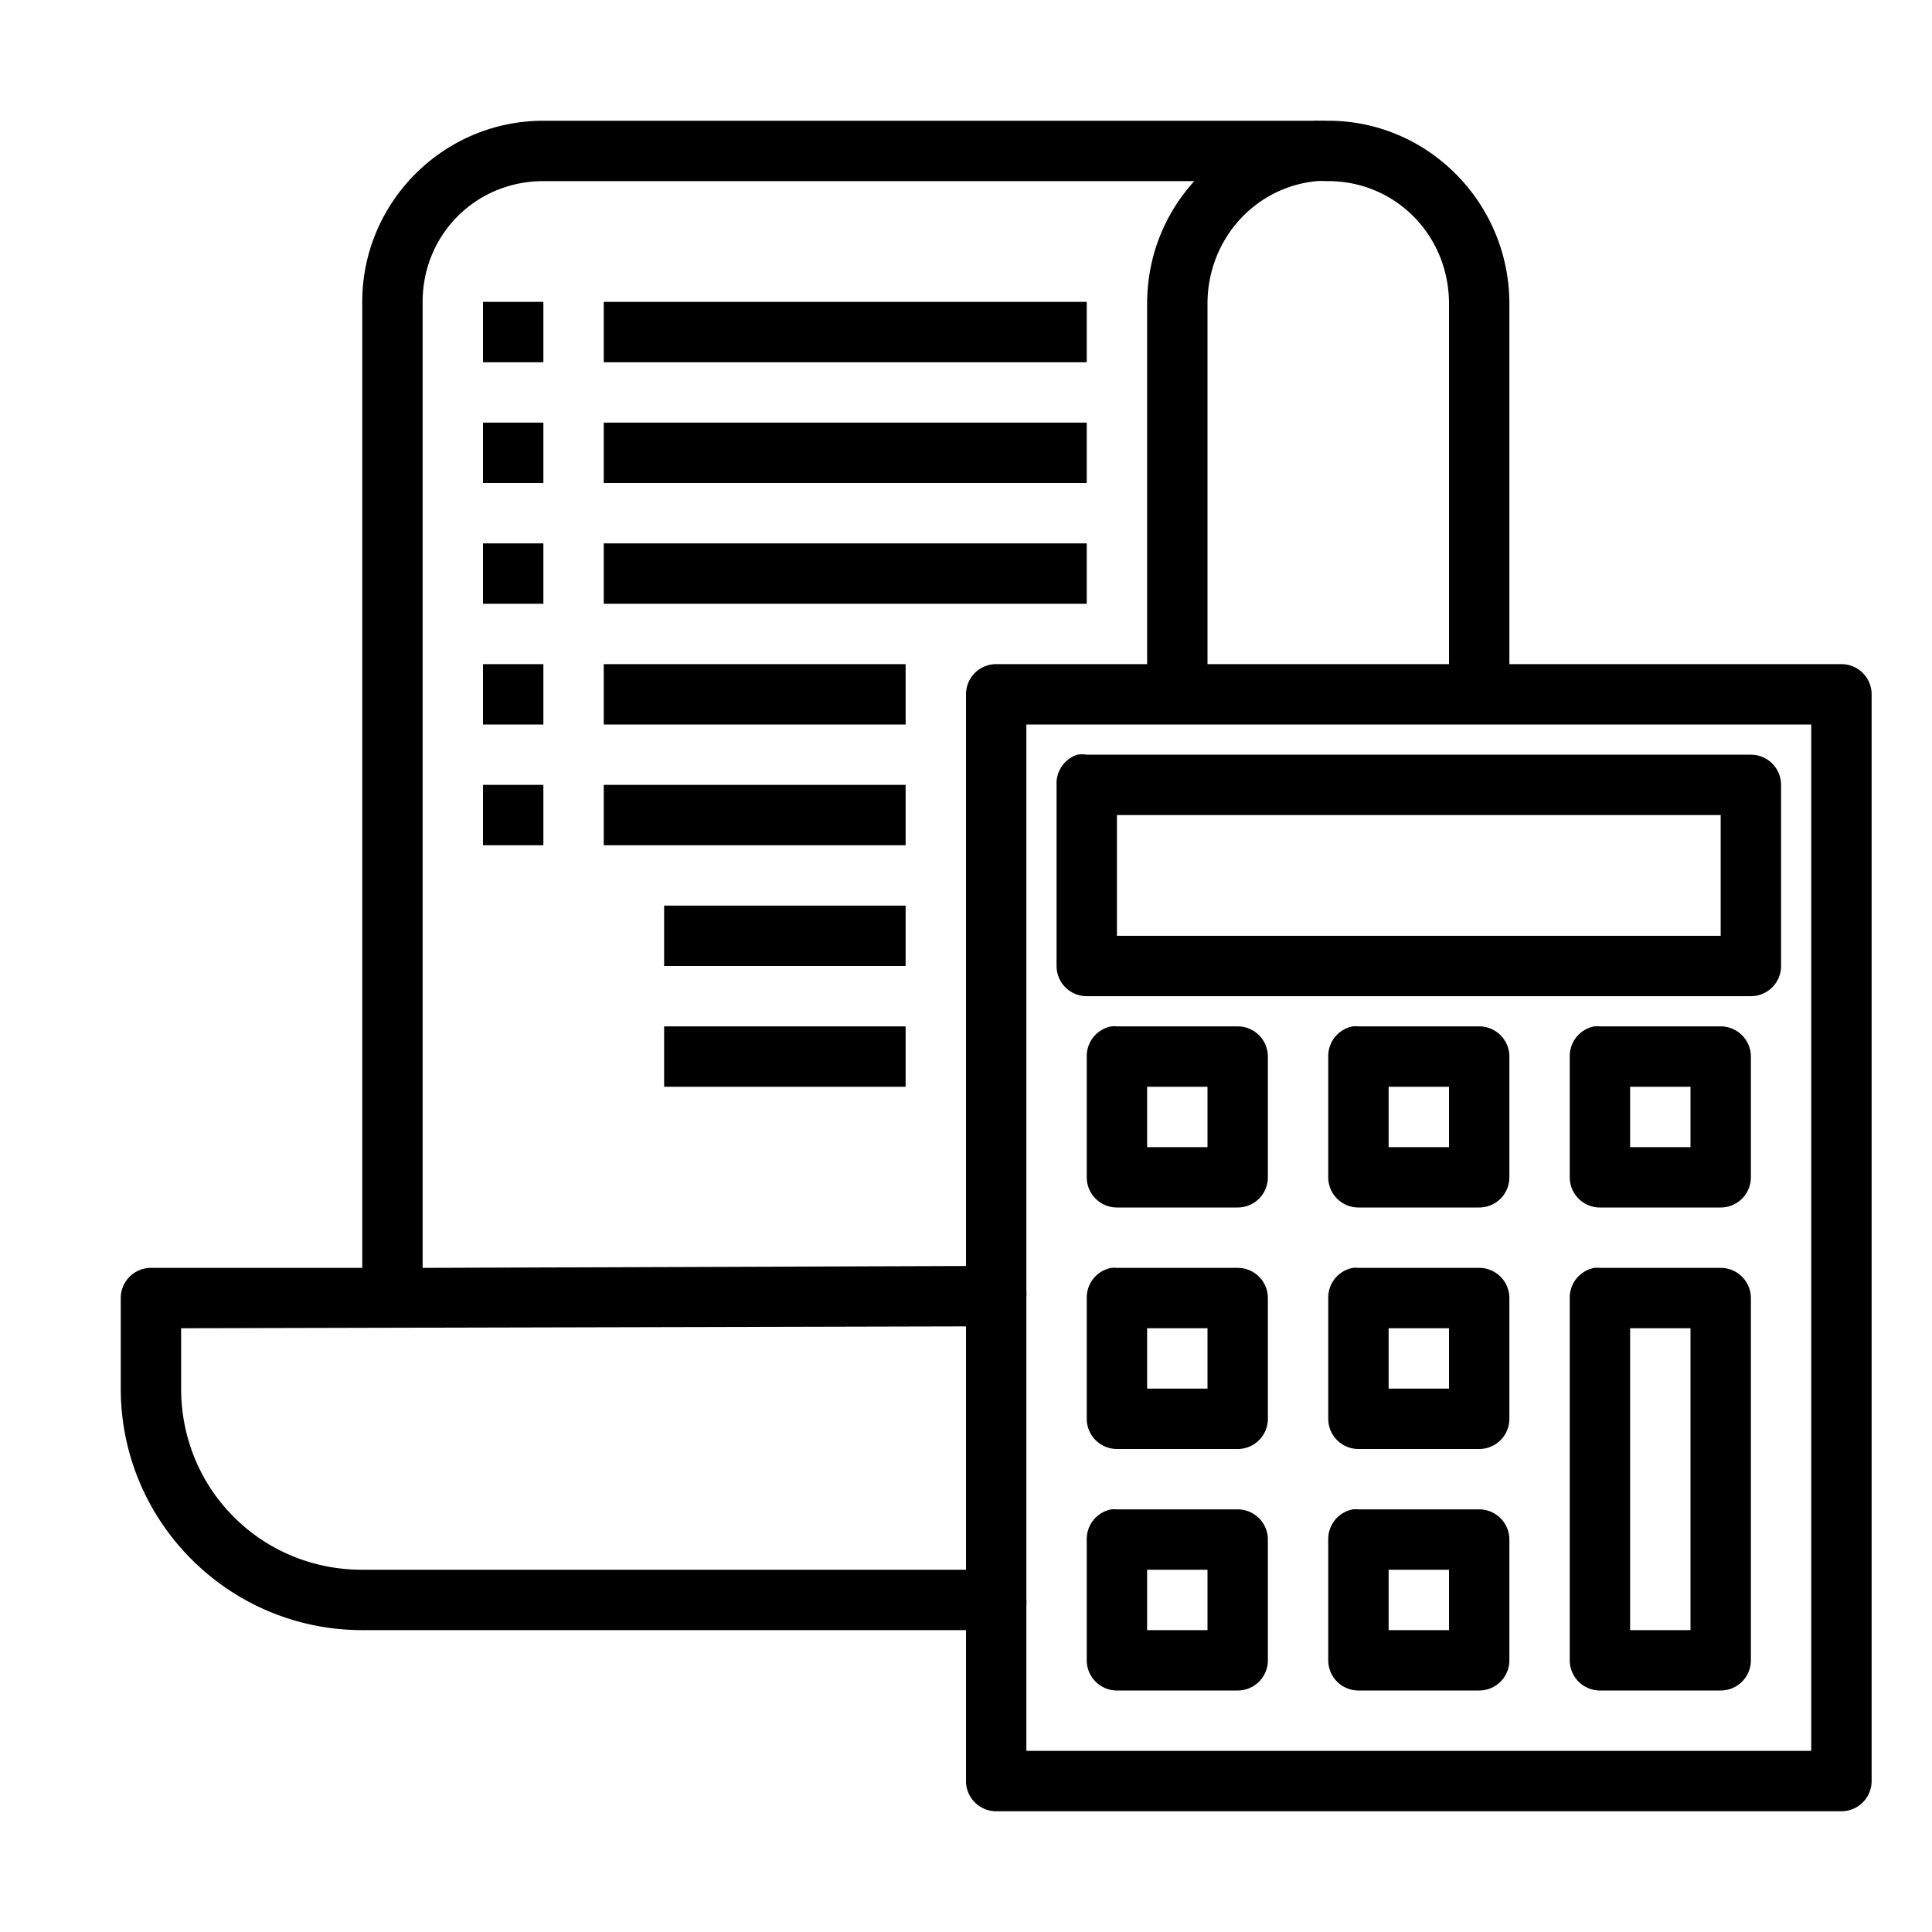 <?xml version="1.0" encoding="UTF-8" standalone="no"?>
<svg xmlns:dc="http://purl.org/dc/elements/1.1/" xmlns:cc="http://creativecommons.org/ns#" xmlns:rdf="http://www.w3.org/1999/02/22-rdf-syntax-ns#" xmlns:svg="http://www.w3.org/2000/svg" xmlns="http://www.w3.org/2000/svg" xmlns:sodipodi="http://sodipodi.sourceforge.net/DTD/sodipodi-0.dtd" xmlns:inkscape="http://www.inkscape.org/namespaces/inkscape" width="32px" height="32px" viewBox="0 0 32 32" id="svg2" version="1.1" inkscape:version="0.48.4 r9939" sodipodi:docname="52 bill reciept amount calc calculation ecommerce finance data.svg">
  <defs id="defs4"/>
  <sodipodi:namedview id="base" pagecolor="#ffffff" bordercolor="#666666" borderopacity="1.0" inkscape:pageopacity="0.0" inkscape:pageshadow="2" inkscape:zoom="7.919596" inkscape:cx="-3.0846378" inkscape:cy="29.022163" inkscape:document-units="px" inkscape:current-layer="g7277" showgrid="true" units="px" inkscape:window-width="1366" inkscape:window-height="705" inkscape:window-x="-8" inkscape:window-y="-8" inkscape:window-maximized="1" inkscape:snap-bbox="true" inkscape:bbox-paths="true" inkscape:bbox-nodes="true" inkscape:snap-bbox-edge-midpoints="true" inkscape:snap-bbox-midpoints="true" showguides="false" inkscape:snap-global="true">
    <inkscape:grid type="xygrid" id="grid3336"/>
  </sodipodi:namedview>
  
  <g inkscape:label="Layer 1" inkscape:groupmode="layer" id="layer1" transform="translate(0,-1020.362)">
    <g style="font-style:normal;font-weight:normal;font-size:35.481px;line-height:125%;font-family:sans-serif;letter-spacing:0px;word-spacing:0px;fill:#000000;fill-opacity:1;stroke:none;stroke-width:1px;stroke-linecap:butt;stroke-linejoin:miter;stroke-opacity:1" id="text11970">
      <g style="font-style:normal;font-weight:normal;font-size:44.402px;line-height:125%;font-family:sans-serif;letter-spacing:0px;word-spacing:0px;fill:#000000;fill-opacity:1;stroke:none;stroke-width:1px;stroke-linecap:butt;stroke-linejoin:miter;stroke-opacity:1" id="text12257">
        <g id="g3549">
          <g id="text12297" style="font-style:normal;font-weight:normal;font-size:45.121px;line-height:125%;font-family:sans-serif;letter-spacing:0px;word-spacing:0px;fill:#000000;fill-opacity:1;stroke:none;stroke-width:1px;stroke-linecap:butt;stroke-linejoin:miter;stroke-opacity:1">
            <g id="g4774">
              <g transform="translate(-9.4480086e-4,-1.2002565e-6)" id="g14823">
                <g id="g7277">
                  <path style="font-size:medium;font-style:normal;font-variant:normal;font-weight:normal;font-stretch:normal;text-indent:0;text-align:start;text-decoration:none;line-height:125%;letter-spacing:0;word-spacing:0;text-transform:none;direction:ltr;block-progression:tb;writing-mode:lr-tb;text-anchor:start;baseline-shift:baseline;color:#000000;fill:#000000;fill-opacity:1;stroke:none;stroke-width:1;marker:none;visibility:visible;display:inline;overflow:visible;enable-background:accumulate;font-family:sans-serif;-inkscape-font-specification:Sans" d="M 9 2 C 7.347 2 6 3.347 6 5 L 6 21 L 2.5 21 A 0.5 0.5 0 0 0 2 21.5 L 2 23 C 2 25.207 3.793 27 6 27 L 16 27 L 16 29.5 A 0.5 0.5 0 0 0 16.5 30 L 30.5 30 A 0.5 0.5 0 0 0 31 29.5 L 31 11.5 A 0.5 0.5 0 0 0 30.5 11 L 25 11 L 25 5.031 C 25 3.365 23.657 2 22 2 C 21.946 2 21.897 1.997 21.844 2 A 0.5 0.5 0 0 0 21.75 2 L 9 2 z M 9 3 L 19.781 3 C 19.292 3.54 19 4.246 19 5.031 L 19 11 L 16.5 11 A 0.5 0.5 0 0 0 16 11.5 L 16 20.969 L 7 21 L 7 5 C 7 3.883 7.883 3 9 3 z M 21.812 3 C 21.875 2.994 21.936 3 22 3 C 23.113 3 24 3.896 24 5.031 L 24 11 L 20 11 L 20 5.031 C 20 3.961 20.79 3.095 21.812 3 z M 8 5 L 8 6 L 9 6 L 9 5 L 8 5 z M 10 5 L 10 6 L 18 6 L 18 5 L 10 5 z M 8 7 L 8 8 L 9 8 L 9 7 L 8 7 z M 10 7 L 10 8 L 18 8 L 18 7 L 10 7 z M 8 9 L 8 10 L 9 10 L 9 9 L 8 9 z M 10 9 L 10 10 L 18 10 L 18 9 L 10 9 z M 8 11 L 8 12 L 9 12 L 9 11 L 8 11 z M 10 11 L 10 12 L 15 12 L 15 11 L 10 11 z M 17 12 L 19.406 12 L 24.594 12 L 30 12 L 30 29 L 17 29 L 17 26.594 A 0.5 0.5 0 0 0 17 26.5 L 17 21.469 A 0.5 0.5 0 0 0 17 21.375 L 17 12 z M 17.844 12.5 A 0.5 0.5 0 0 0 17.5 13 L 17.5 16 A 0.5 0.5 0 0 0 18 16.5 L 29 16.5 A 0.5 0.5 0 0 0 29.5 16 L 29.5 13 A 0.5 0.5 0 0 0 29 12.5 L 18 12.5 A 0.5 0.5 0 0 0 17.844 12.5 z M 8 13 L 8 14 L 9 14 L 9 13 L 8 13 z M 10 13 L 10 14 L 15 14 L 15 13 L 10 13 z M 18.5 13.5 L 28.5 13.5 L 28.5 15.5 L 18.5 15.5 L 18.5 13.5 z M 11 15 L 11 16 L 15 16 L 15 15 L 11 15 z M 11 17 L 11 18 L 15 18 L 15 17 L 11 17 z M 18.406 17 A 0.5 0.5 0 0 0 18 17.5 L 18 19.5 A 0.5 0.5 0 0 0 18.5 20 L 20.5 20 A 0.5 0.5 0 0 0 21 19.5 L 21 17.5 A 0.5 0.5 0 0 0 20.5 17 L 18.5 17 A 0.5 0.5 0 0 0 18.406 17 z M 22.406 17 A 0.5 0.5 0 0 0 22 17.5 L 22 19.5 A 0.5 0.5 0 0 0 22.5 20 L 24.5 20 A 0.5 0.5 0 0 0 25 19.5 L 25 17.5 A 0.5 0.5 0 0 0 24.5 17 L 22.5 17 A 0.5 0.5 0 0 0 22.406 17 z M 26.406 17 A 0.5 0.5 0 0 0 26 17.5 L 26 19.5 A 0.5 0.5 0 0 0 26.5 20 L 28.5 20 A 0.5 0.5 0 0 0 29 19.5 L 29 17.5 A 0.5 0.5 0 0 0 28.5 17 L 26.5 17 A 0.5 0.5 0 0 0 26.406 17 z M 19 18 L 20 18 L 20 19 L 19 19 L 19 18 z M 23 18 L 24 18 L 24 19 L 23 19 L 23 18 z M 27 18 L 28 18 L 28 19 L 27 19 L 27 18 z M 18.406 21 A 0.5 0.5 0 0 0 18 21.5 L 18 23.5 A 0.5 0.5 0 0 0 18.5 24 L 20.5 24 A 0.5 0.5 0 0 0 21 23.5 L 21 21.5 A 0.5 0.5 0 0 0 20.5 21 L 18.5 21 A 0.5 0.5 0 0 0 18.406 21 z M 22.406 21 A 0.5 0.5 0 0 0 22 21.5 L 22 23.5 A 0.5 0.5 0 0 0 22.5 24 L 24.5 24 A 0.5 0.5 0 0 0 25 23.5 L 25 21.5 A 0.5 0.5 0 0 0 24.5 21 L 22.5 21 A 0.5 0.5 0 0 0 22.406 21 z M 26.406 21 A 0.5 0.5 0 0 0 26 21.5 L 26 27.5 A 0.5 0.5 0 0 0 26.5 28 L 28.5 28 A 0.5 0.5 0 0 0 29 27.5 L 29 21.5 A 0.5 0.5 0 0 0 28.5 21 L 26.5 21 A 0.5 0.5 0 0 0 26.406 21 z M 16 21.969 L 16 26 L 6 26 C 4.329 26 3 24.671 3 23 L 3 22 L 16 21.969 z M 19 22 L 20 22 L 20 23 L 19 23 L 19 22 z M 23 22 L 24 22 L 24 23 L 23 23 L 23 22 z M 27 22 L 28 22 L 28 27 L 27 27 L 27 22 z M 18.406 25 A 0.5 0.5 0 0 0 18 25.5 L 18 27.5 A 0.5 0.5 0 0 0 18.5 28 L 20.5 28 A 0.5 0.5 0 0 0 21 27.5 L 21 25.5 A 0.5 0.5 0 0 0 20.5 25 L 18.5 25 A 0.5 0.5 0 0 0 18.406 25 z M 22.406 25 A 0.5 0.5 0 0 0 22 25.5 L 22 27.5 A 0.5 0.5 0 0 0 22.5 28 L 24.5 28 A 0.5 0.5 0 0 0 25 27.5 L 25 25.5 A 0.5 0.5 0 0 0 24.5 25 L 22.5 25 A 0.5 0.5 0 0 0 22.406 25 z M 19 26 L 20 26 L 20 27 L 19 27 L 19 26 z M 23 26 L 24 26 L 24 27 L 23 27 L 23 26 z " transform="translate(9.4430086e-4,1020.362)" id="rect9111"/>
                </g>
              </g>
            </g>
          </g>
        </g>
      </g>
    </g>
  </g>

	
	
	
	</svg>
